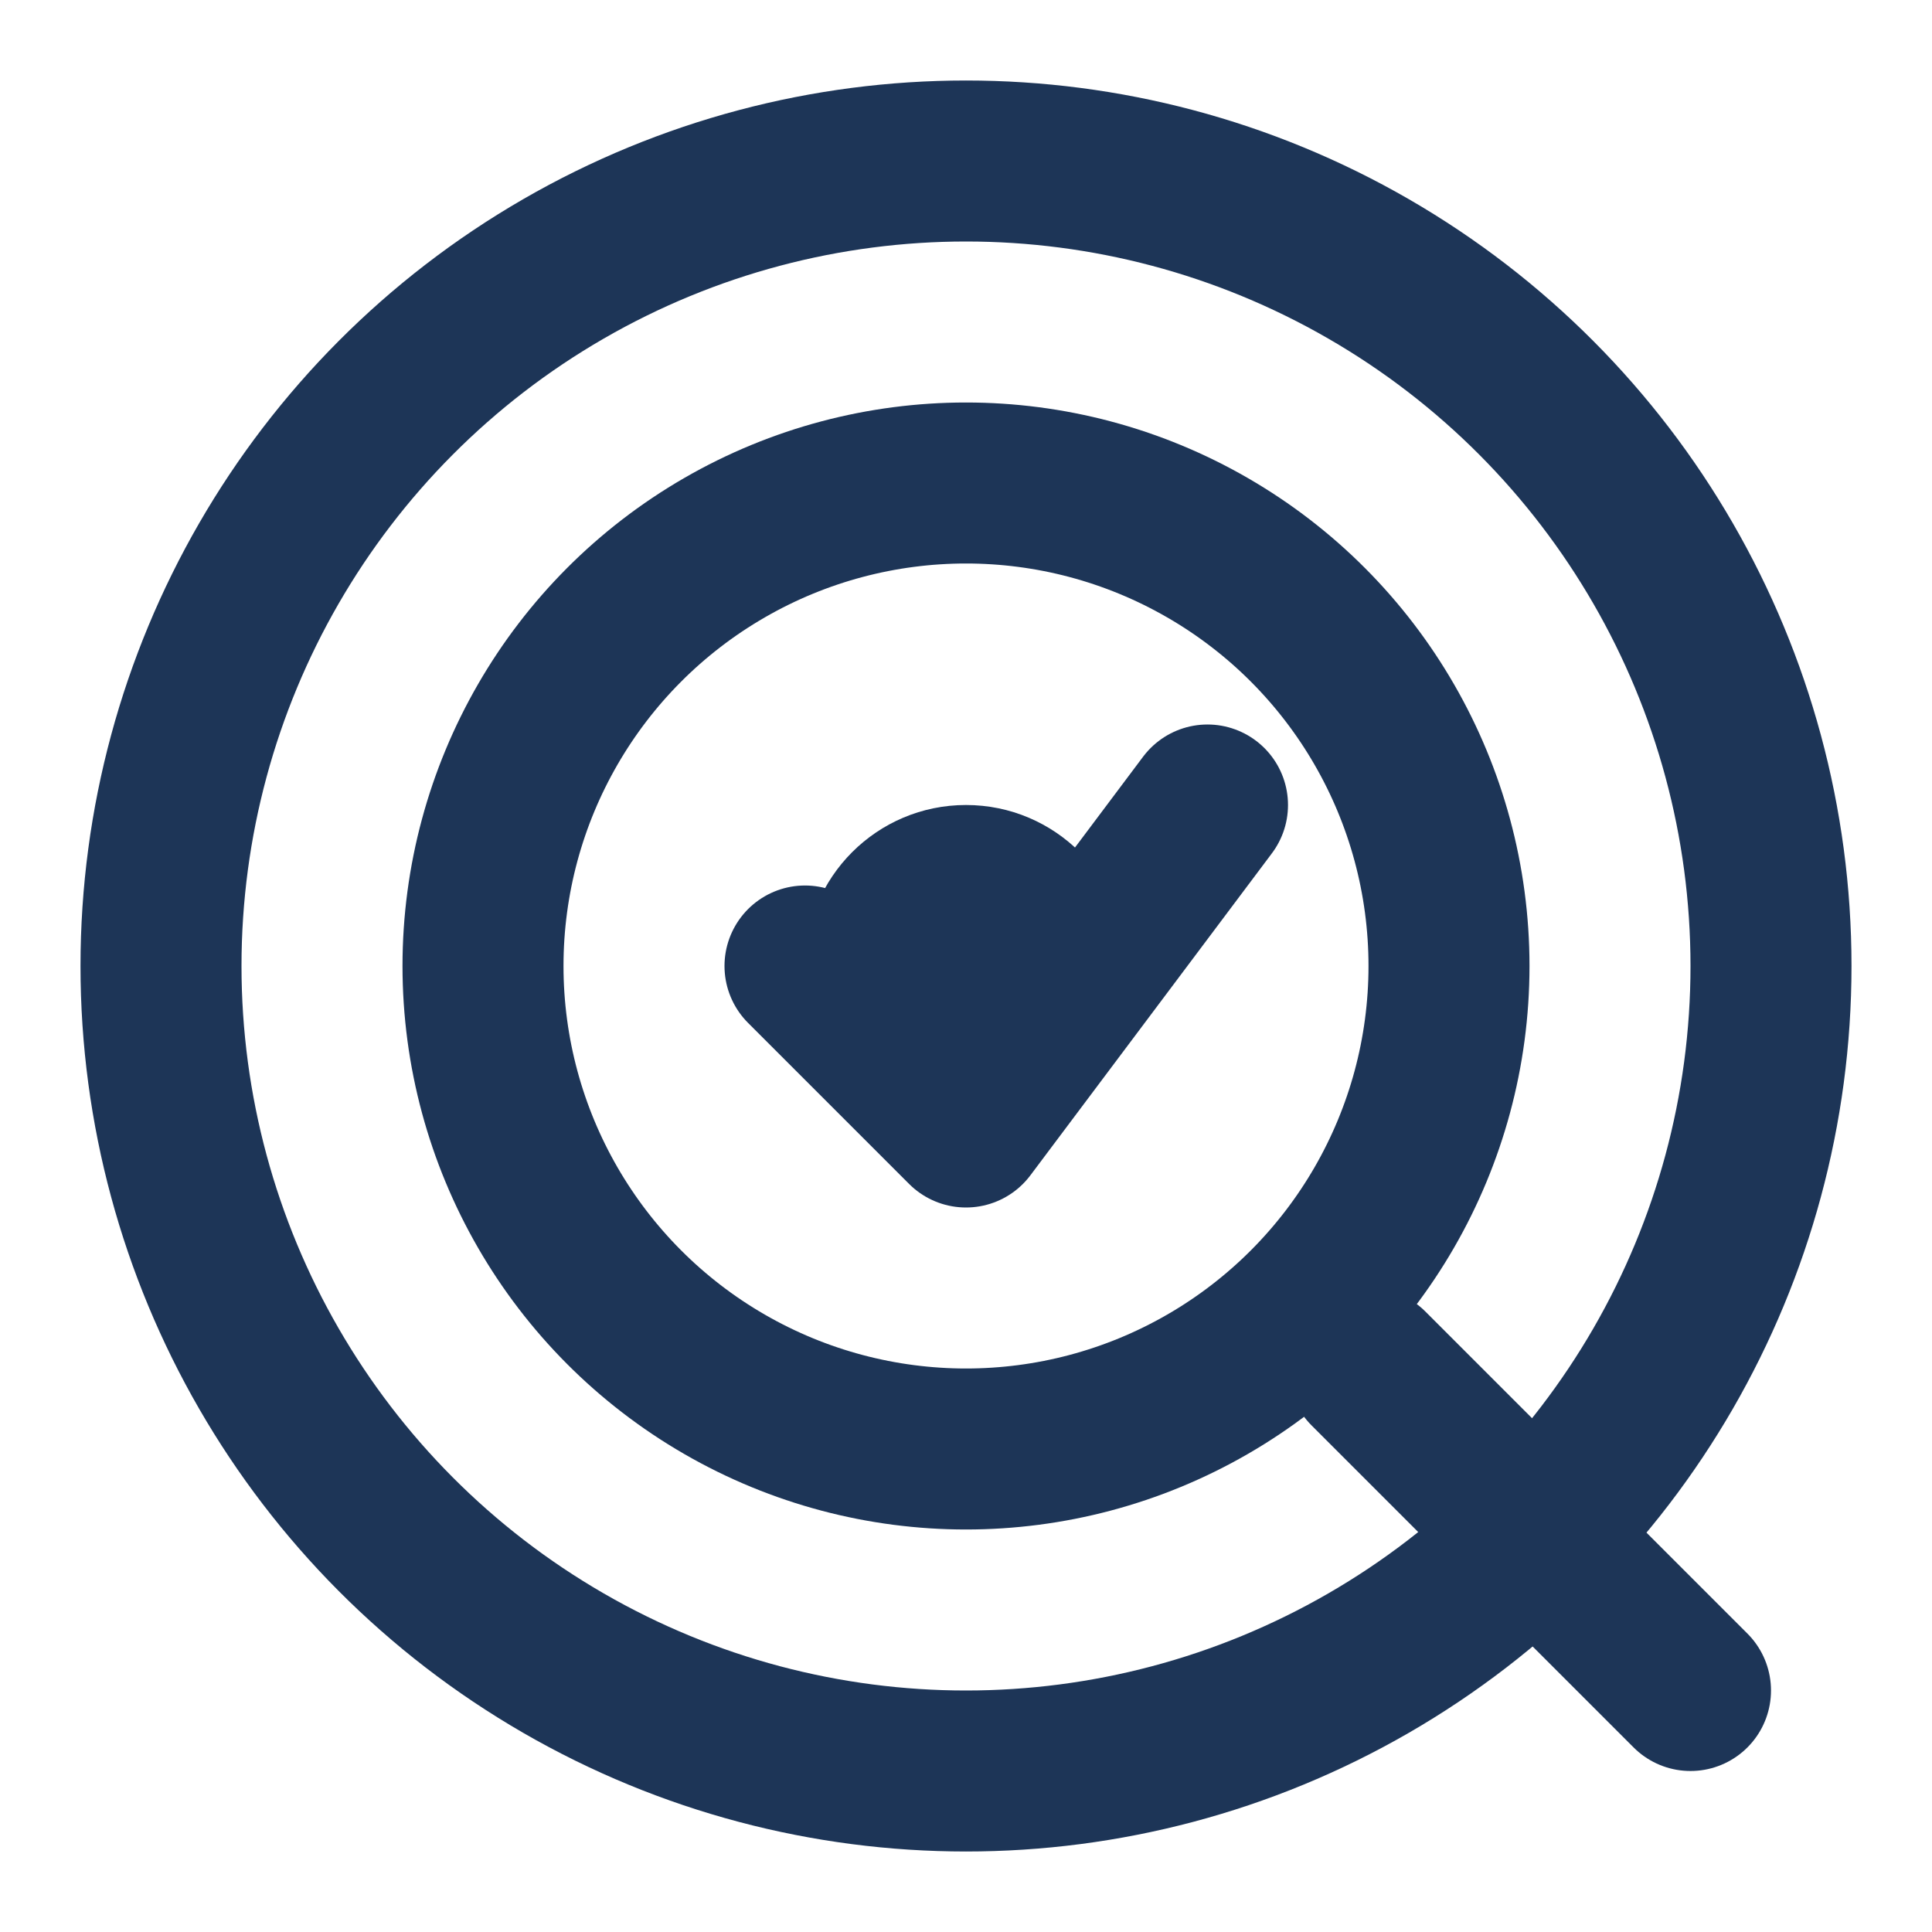 
<svg width="24" height="24" viewBox="0 0 24 24" fill="none" xmlns="http://www.w3.org/2000/svg">
  <circle cx="12" cy="12" r="10" stroke="#1D3557" stroke-width="2"/>
  <circle cx="12" cy="12" r="6" stroke="#1D3557" stroke-width="2"/>
  <circle cx="12" cy="12" r="2" fill="#1D3557"/>
  <path d="M17 17l4 4" stroke="#1D3557" stroke-width="2" stroke-linecap="round"/>
  <path d="M10 12l2 2 3-4" stroke="#1D3557" stroke-width="2" stroke-linecap="round" stroke-linejoin="round"/>
</svg>
